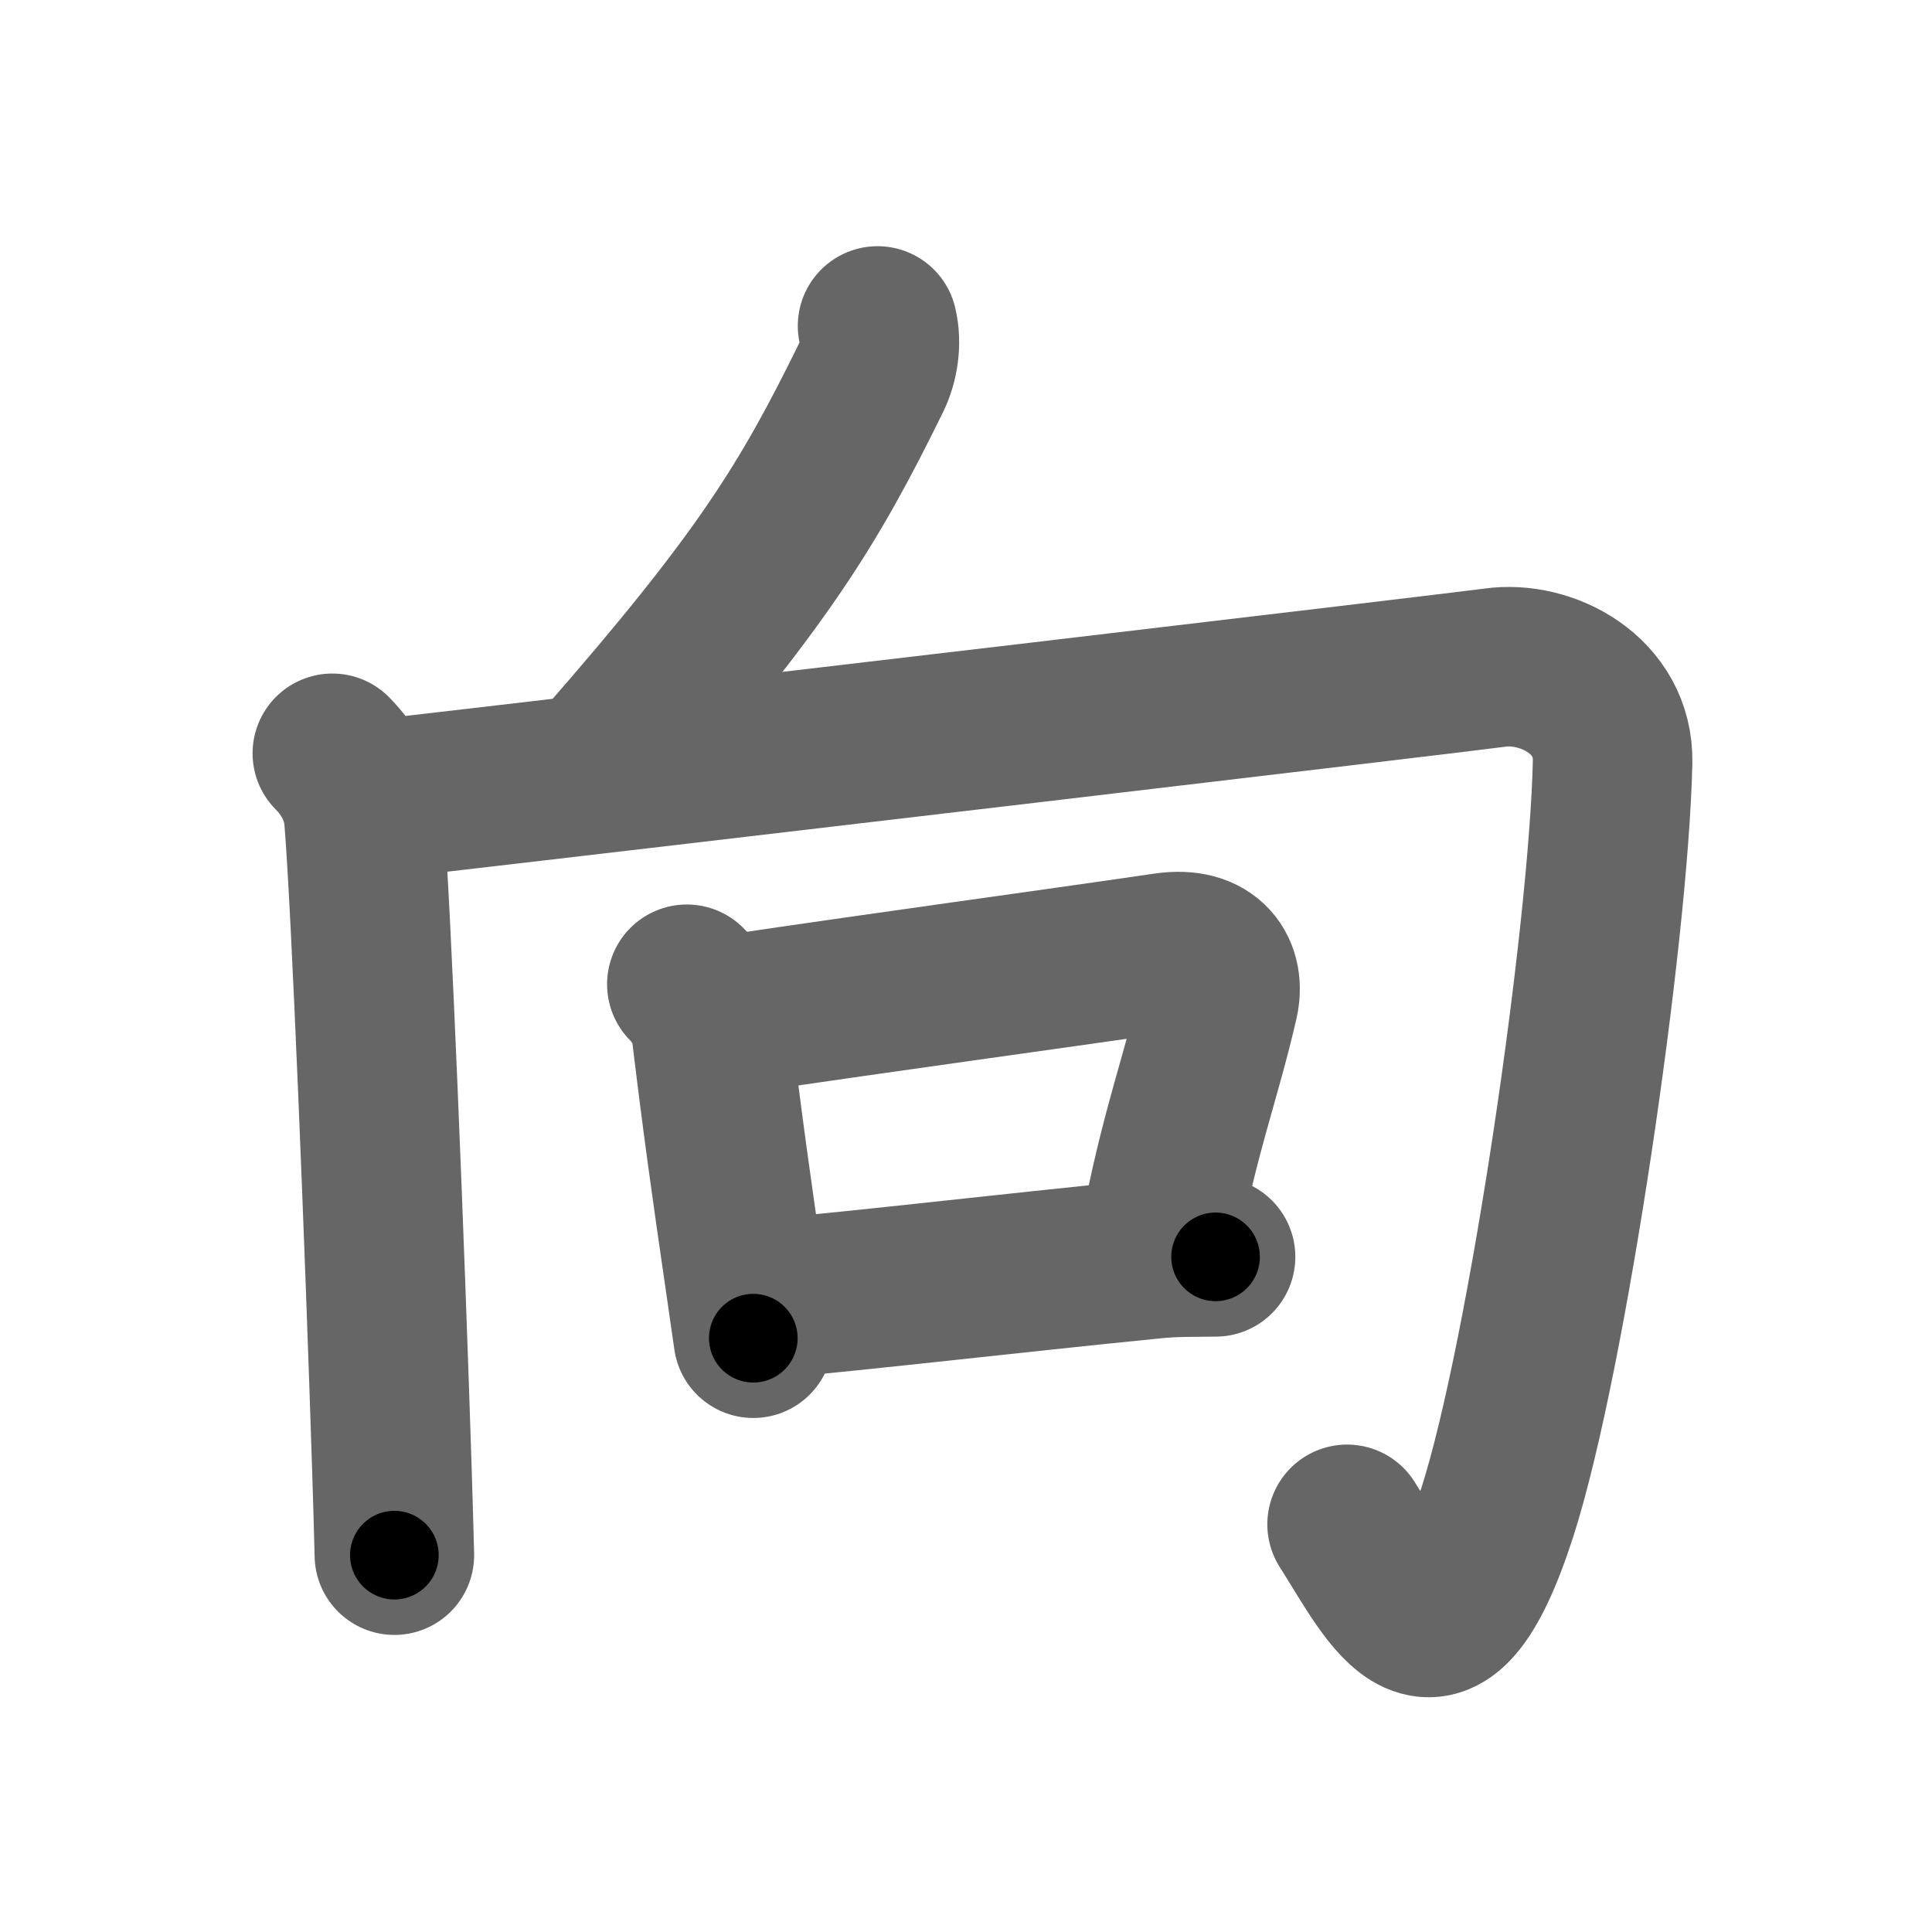<svg xmlns="http://www.w3.org/2000/svg" width="109" height="109" viewBox="0 0 109 109" id="5411"><g fill="none" stroke="#666" stroke-width="9" stroke-linecap="round" stroke-linejoin="round"><g><g><path d="M49.51,18.39c0.24,0.98,0.04,2.08-0.33,2.85C45.62,28.5,43,32.75,34.06,42.97" /></g><g><g><path d="M18.75,42.5c1,1,1.66,2.28,1.78,3.64c0.41,4.91,1.18,24.14,1.58,36.73c0.06,1.78,0.1,3.42,0.14,4.87" /></g><path d="M21.35,45.1c16.03-1.85,61.13-7.17,62.97-7.43c2.93-0.42,6.74,1.55,6.66,5.33c-0.22,9.76-3.67,33.44-6.49,42.28C81.12,95.75,78.62,90.12,76,86" /></g><g><path d="M38.75,55.53c0.8,0.8,1.29,1.9,1.35,2.4c0.67,5.55,1.13,8.83,1.97,14.58c0.13,0.93,0.28,1.92,0.43,2.99" /><path d="M41.03,57.28c10.34-1.53,17.23-2.44,24.75-3.54c2.47-0.36,3.35,1.14,2.97,2.76c-1,4.35-2.25,7.5-3.33,13.38" /><path d="M43.52,73.26c5.61-0.5,12.98-1.38,21.6-2.24c1.16-0.12,2.32-0.09,3.46-0.11" /></g></g></g><g fill="none" stroke="#000" stroke-width="5" stroke-linecap="round" stroke-linejoin="round"><g><g><path d="M49.51,18.39c0.24,0.98,0.04,2.08-0.33,2.85C45.62,28.5,43,32.75,34.06,42.97" stroke-dasharray="29.5" stroke-dashoffset="29.5"><animate id="0" attributeName="stroke-dashoffset" values="29.5;0" dur="0.3s" fill="freeze" begin="0s;5411.click" /></path></g><g><g><path d="M18.75,42.5c1,1,1.66,2.28,1.78,3.64c0.41,4.91,1.18,24.14,1.58,36.73c0.06,1.78,0.1,3.42,0.14,4.87" stroke-dasharray="45.77" stroke-dashoffset="45.77"><animate attributeName="stroke-dashoffset" values="45.77" fill="freeze" begin="5411.click" /><animate id="1" attributeName="stroke-dashoffset" values="45.77;0" dur="0.46s" fill="freeze" begin="0.end" /></path></g><path d="M21.35,45.1c16.03-1.85,61.13-7.17,62.97-7.43c2.93-0.42,6.74,1.55,6.66,5.33c-0.22,9.76-3.67,33.44-6.49,42.28C81.12,95.75,78.62,90.12,76,86" stroke-dasharray="130.6" stroke-dashoffset="130.6"><animate attributeName="stroke-dashoffset" values="130.6" fill="freeze" begin="5411.click" /><animate id="2" attributeName="stroke-dashoffset" values="130.6;0" dur="0.98s" fill="freeze" begin="1.end" /></path></g><g><path d="M38.75,55.53c0.8,0.8,1.29,1.9,1.35,2.4c0.67,5.55,1.13,8.83,1.97,14.58c0.13,0.93,0.28,1.92,0.43,2.99" stroke-dasharray="20.52" stroke-dashoffset="20.52"><animate attributeName="stroke-dashoffset" values="20.52" fill="freeze" begin="5411.click" /><animate id="3" attributeName="stroke-dashoffset" values="20.52;0" dur="0.21s" fill="freeze" begin="2.end" /></path><path d="M41.03,57.28c10.34-1.53,17.23-2.44,24.75-3.54c2.47-0.36,3.35,1.14,2.97,2.76c-1,4.35-2.25,7.5-3.33,13.38" stroke-dasharray="43.79" stroke-dashoffset="43.79"><animate attributeName="stroke-dashoffset" values="43.79" fill="freeze" begin="5411.click" /><animate id="4" attributeName="stroke-dashoffset" values="43.79;0" dur="0.44s" fill="freeze" begin="3.end" /></path><path d="M43.52,73.26c5.61-0.5,12.98-1.38,21.6-2.24c1.16-0.12,2.32-0.09,3.46-0.11" stroke-dasharray="25.18" stroke-dashoffset="25.18"><animate attributeName="stroke-dashoffset" values="25.18" fill="freeze" begin="5411.click" /><animate id="5" attributeName="stroke-dashoffset" values="25.18;0" dur="0.25s" fill="freeze" begin="4.end" /></path></g></g></g></svg>